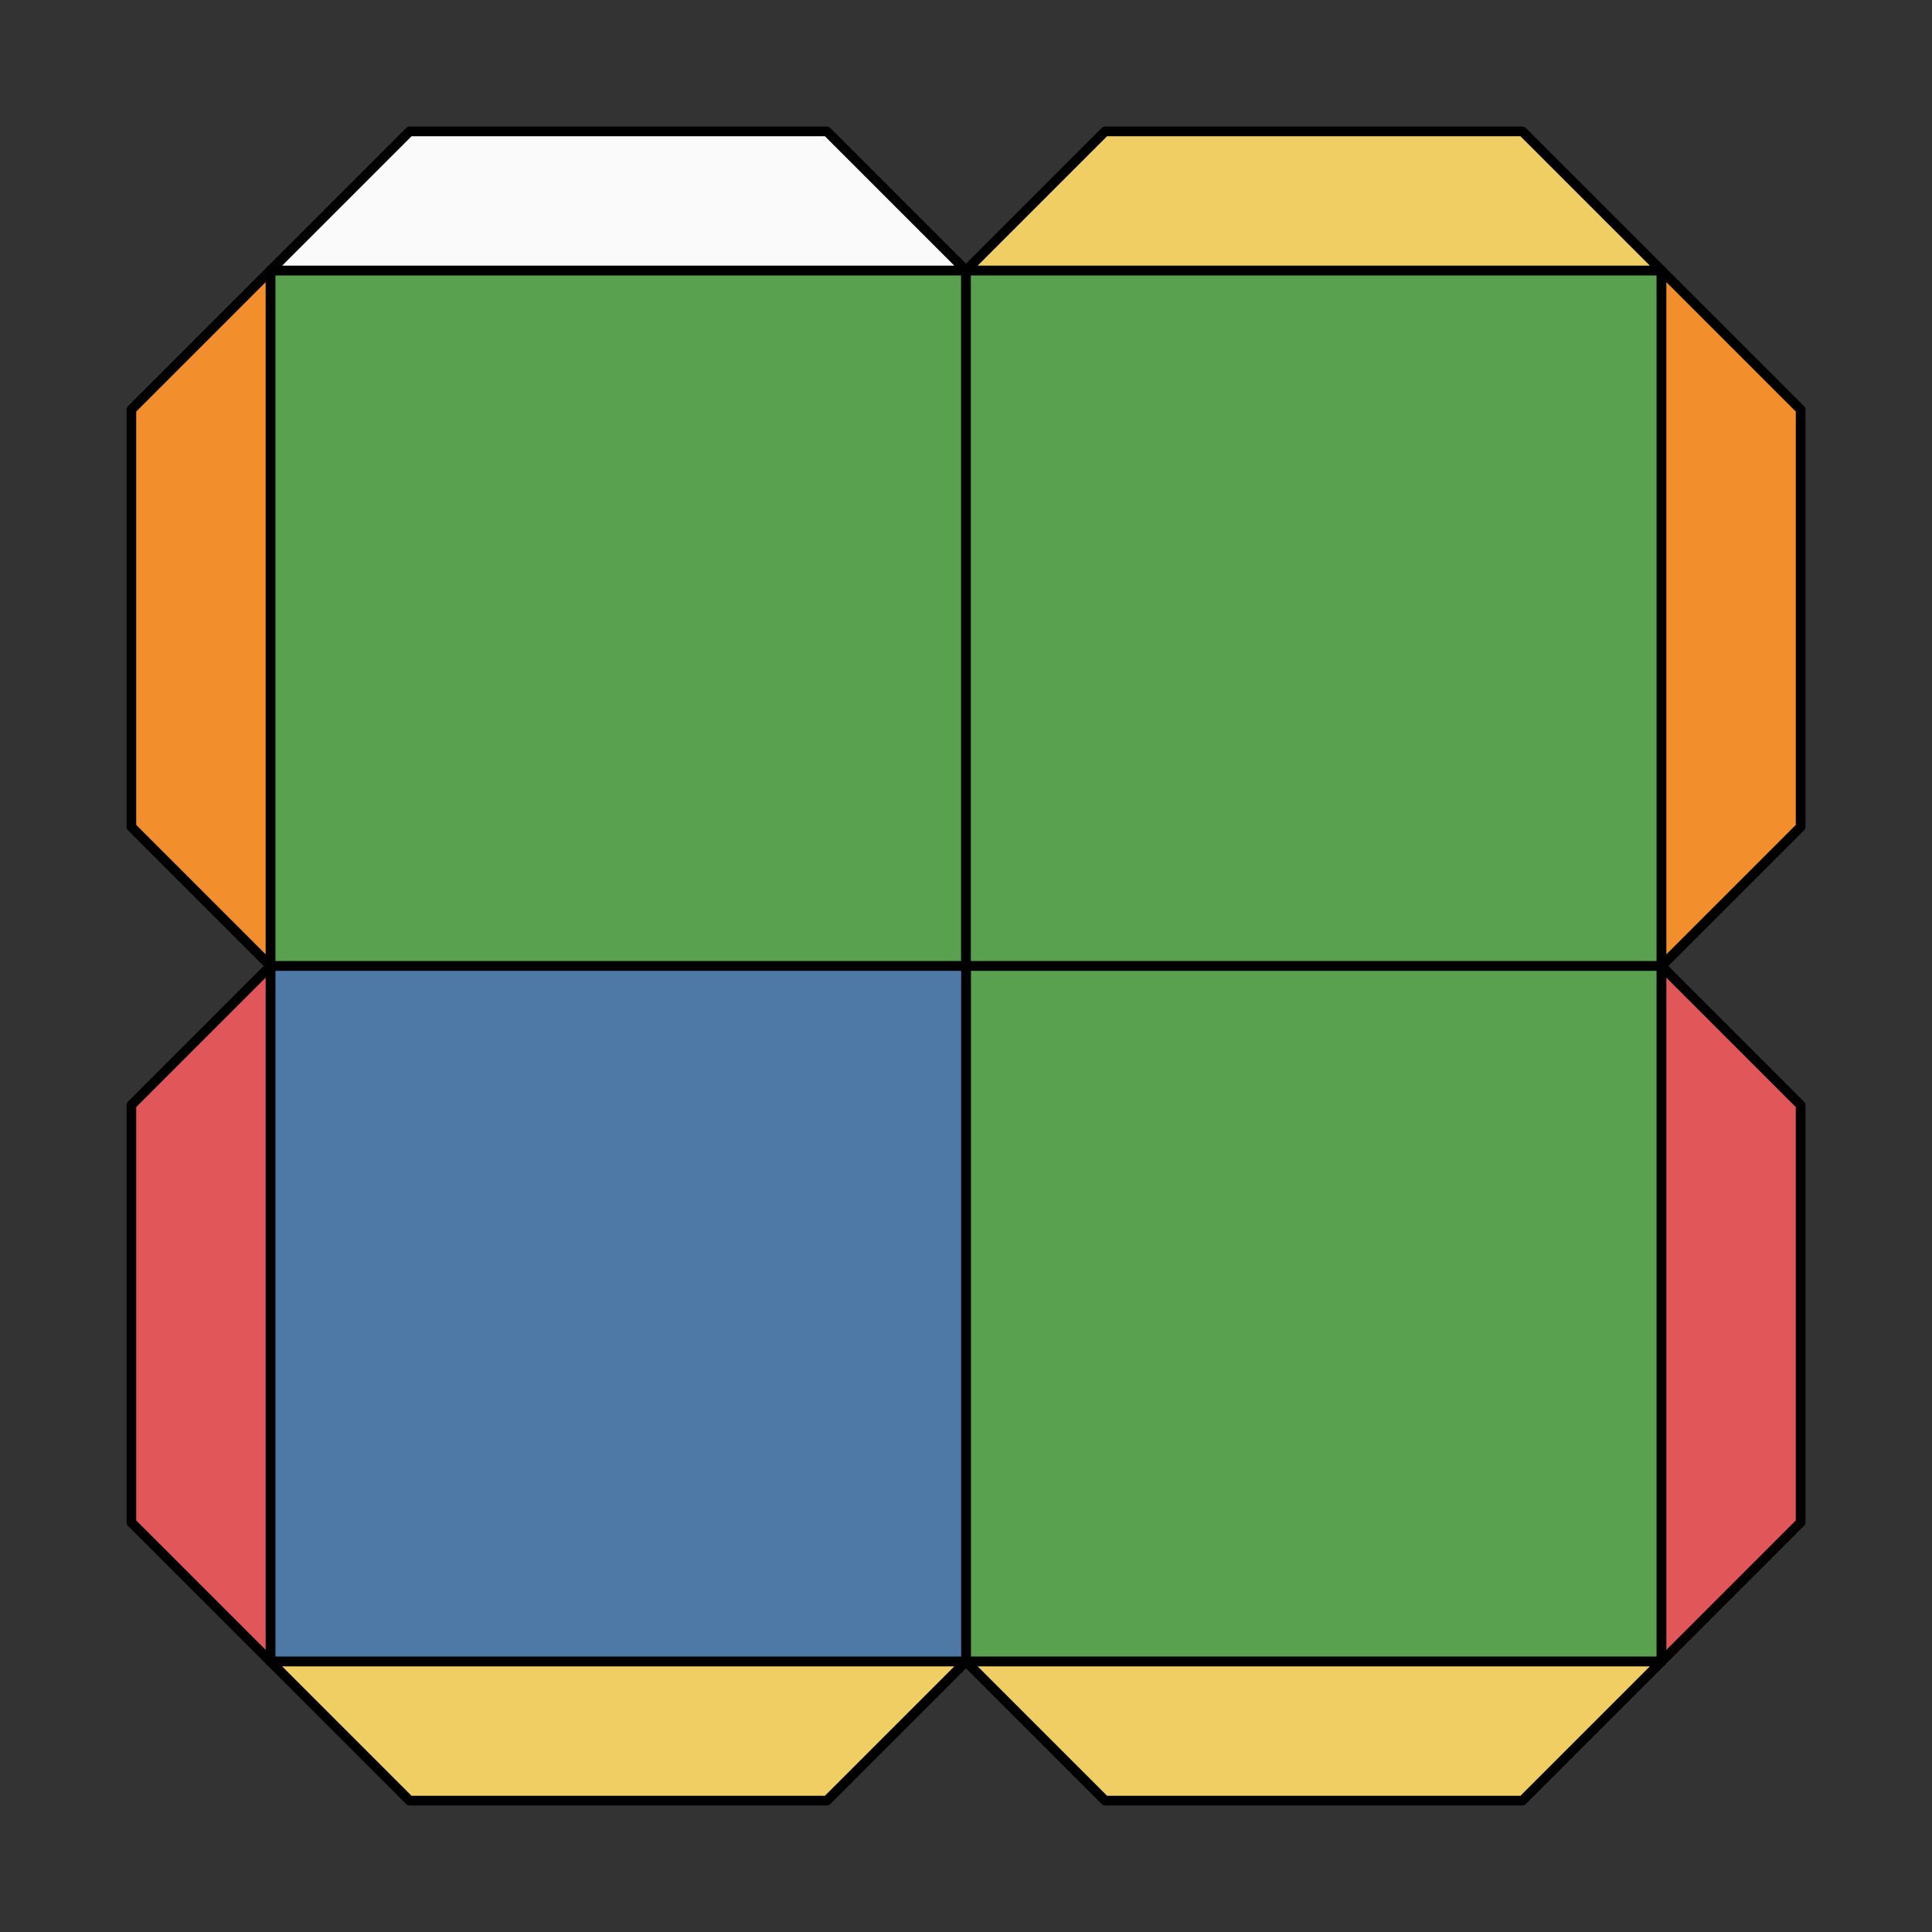 <svg xmlns="http://www.w3.org/2000/svg" viewBox="0 0 100.0 100.0">
<rect x="0" y="0" width="100.0" height="100.0" fill="#333333" stroke="none"/>
<style>
polygon { stroke: black; stroke-width: 0.5px; stroke-linejoin: round;}
</style><polygon fill='#59A14F' points='14.00 50.00 14.00 14.00 50.00 14.00 50.00 50.00'/>
<polygon fill='#59A14F' points='50.00 14.00 86.00 14.00 86.00 50.00 50.00 50.00'/>
<polygon fill='#59A14F' points='86.00 50.00 86.00 86.00 50.00 86.00 50.00 50.00'/>
<polygon fill='#4E79A7' points='50.00 86.00 14.00 86.00 14.00 50.00 50.00 50.00'/>
<polygon fill='#fafafa' points='14.00 14.00 21.20 6.80 42.80 6.80 50.00 14.00'/>
<polygon fill='#F1CE63' points='50.00 14.00 57.20 6.80 78.80 6.80 86.00 14.00'/>
<polygon fill='#F28E2B' points='86.00 14.00 93.20 21.20 93.20 42.80 86.00 50.00'/>
<polygon fill='#E15759' points='86.00 50.00 93.20 57.20 93.20 78.80 86.00 86.00'/>
<polygon fill='#F1CE63' points='86.00 86.00 78.80 93.20 57.20 93.20 50.00 86.00'/>
<polygon fill='#F1CE63' points='50.00 86.00 42.80 93.20 21.20 93.20 14.00 86.00'/>
<polygon fill='#E15759' points='14.00 86.00 6.80 78.80 6.80 57.20 14.00 50.00'/>
<polygon fill='#F28E2B' points='14.00 50.00 6.80 42.80 6.80 21.20 14.00 14.00'/>
</svg>